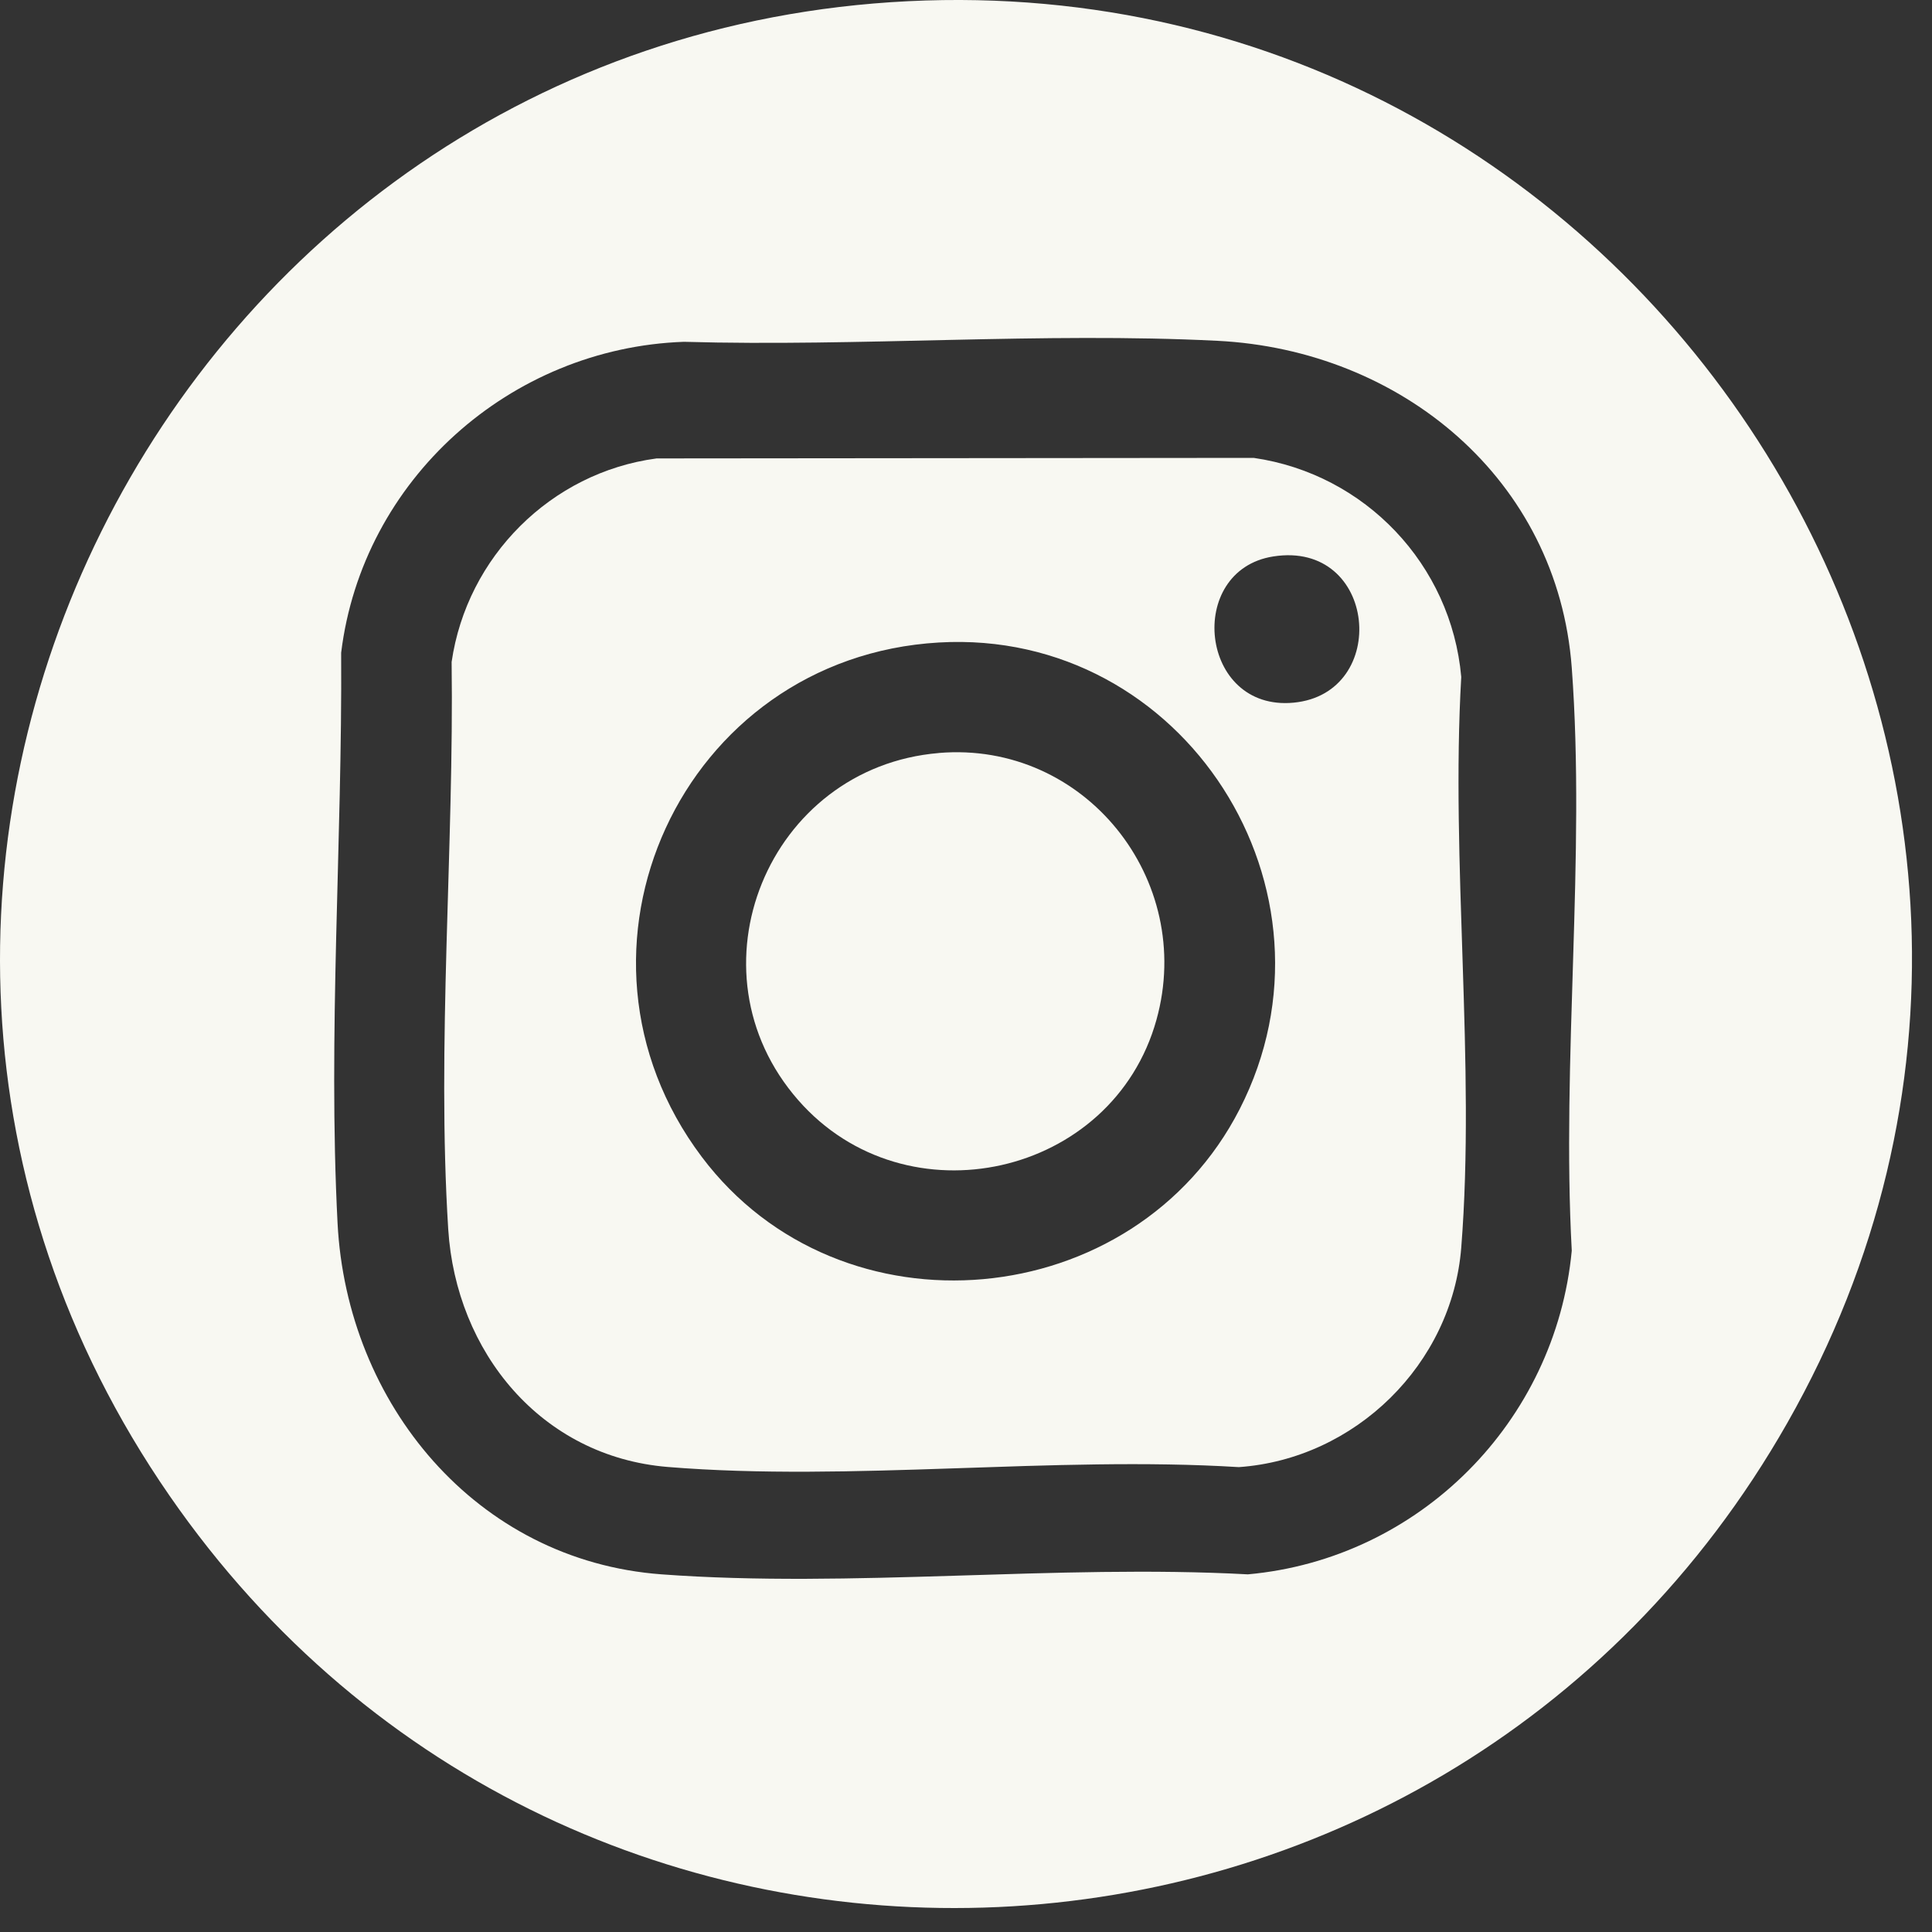 <svg preserveAspectRatio="none" width="100%" height="100%" overflow="visible" style="display: block;" viewBox="0 0 50 50" fill="none" xmlns="http://www.w3.org/2000/svg">
<rect x="0" y="0" width="50" height="50" fill="#333333" stroke="none"/>
<g id="Group">
<path id="Vector" d="M23.501 0.031C42.773 -0.919 55.862 19.935 46.254 36.828C37.235 52.683 14.784 53.75 4.385 38.705C-6.618 22.788 4.318 0.978 23.501 0.031ZM17.701 8.846C13.202 9.004 9.379 12.412 8.829 16.893C8.86 21.78 8.485 26.769 8.736 31.656C8.976 36.318 12.315 40.389 17.122 40.744C22.022 41.107 27.352 40.477 32.295 40.744C36.734 40.343 40.258 36.795 40.677 32.367C40.41 27.452 41.039 22.151 40.677 17.281C40.315 12.399 36.254 9.057 31.505 8.82C26.978 8.593 22.247 8.976 17.7 8.846H17.701Z" fill="#F8F8F2"/>
<path id="Vector_2" d="M16.986 11.864L32.446 11.85C35.333 12.269 37.559 14.613 37.817 17.52C37.54 22.316 38.192 27.54 37.817 32.288C37.579 35.306 35.071 37.757 32.061 37.969C27.269 37.674 22.021 38.353 17.281 37.965C14 37.696 11.8 34.987 11.6 31.811C11.3 27.055 11.752 21.912 11.688 17.131C12.083 14.41 14.257 12.231 16.986 11.865L16.986 11.864ZM32.951 14.401C30.671 14.76 31.041 18.417 33.479 18.185C35.986 17.947 35.645 13.977 32.951 14.401ZM24.296 16.628C17.64 17.016 14.153 24.609 18.161 29.939C21.753 34.716 29.366 34.014 32.084 28.701C34.976 23.047 30.647 16.259 24.296 16.628Z" fill="#F8F8F2"/>
<path id="Vector_3" d="M24.296 19.487C28.072 19.17 30.937 22.765 29.93 26.389C28.8 30.461 23.45 31.658 20.66 28.474C17.715 25.115 19.881 19.858 24.297 19.488L24.296 19.487Z" fill="#F8F8F2"/>
</g>
</svg>
